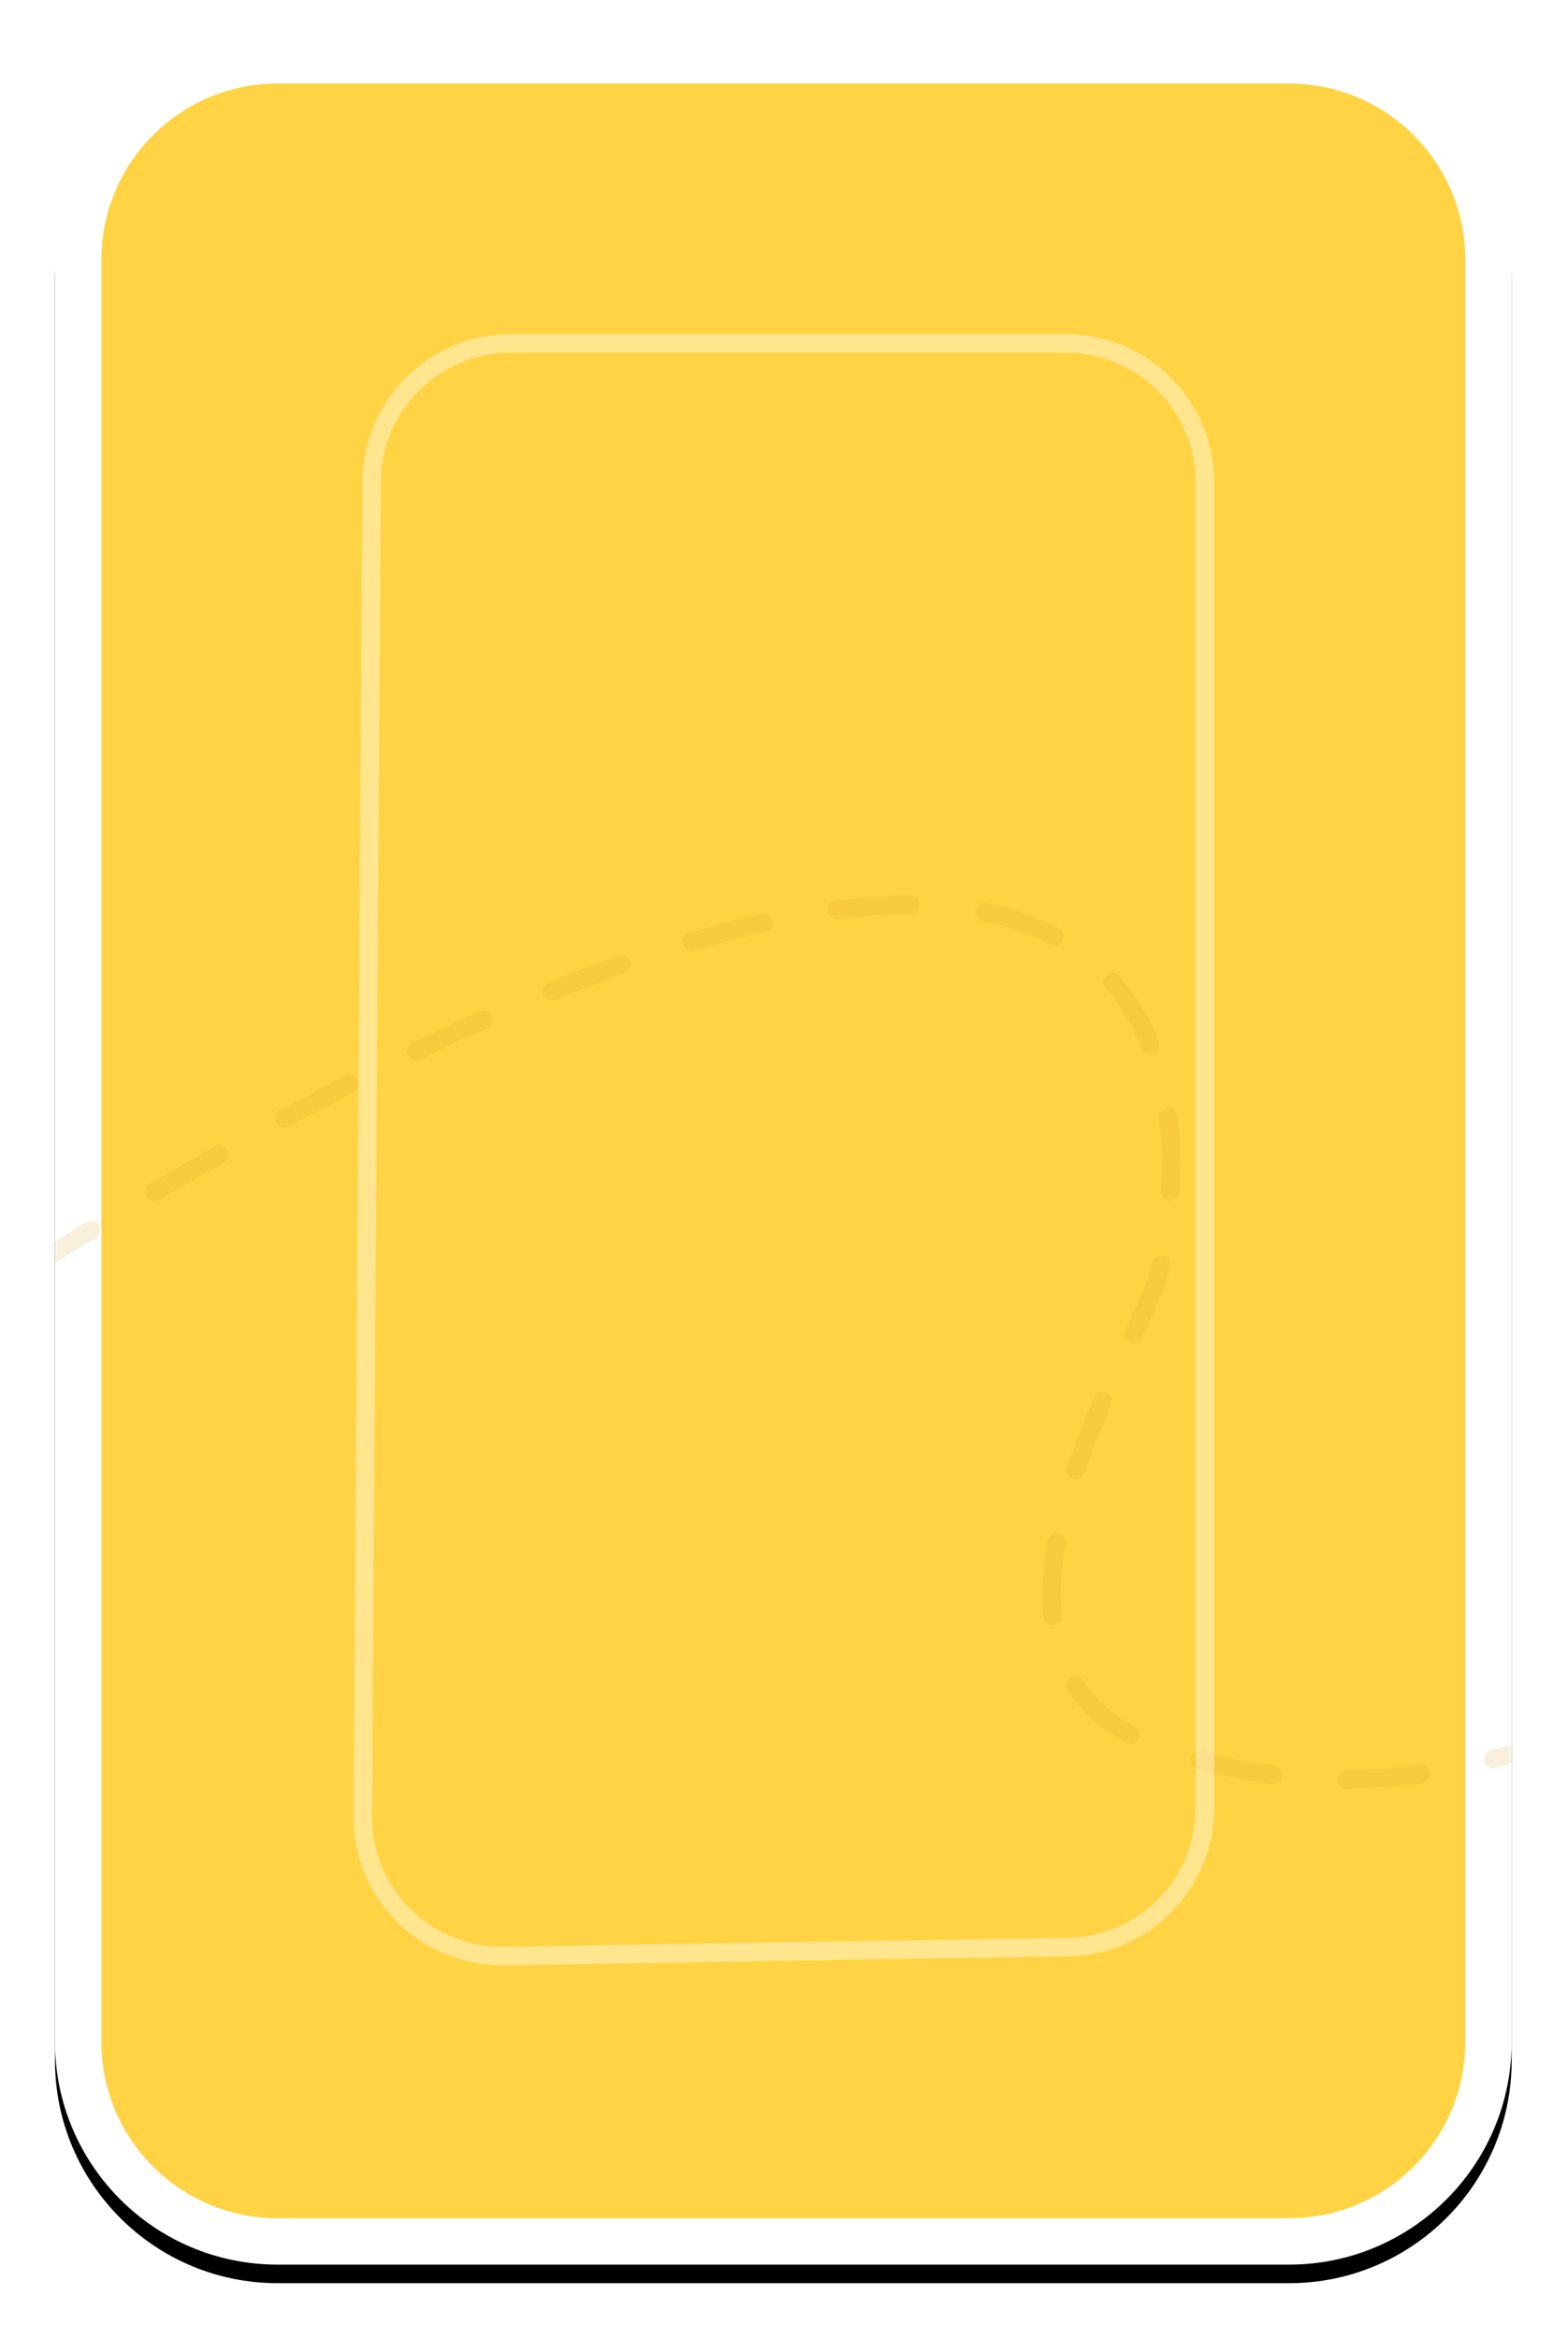 <?xml version="1.0" encoding="UTF-8"?>
<svg width="169px" height="252px" viewBox="0 0 169 252" version="1.1" xmlns="http://www.w3.org/2000/svg" xmlns:xlink="http://www.w3.org/1999/xlink">
    <title>F44DCC1D-C289-4F34-B565-A40196AEB134</title>
    <defs>
        <path d="M24,0 L133,0 C146.255,-2.4348735e-15 157,10.745 157,24 L157,216 C157,229.255 146.255,240 133,240 L24,240 C10.745,240 -5.48217835e-15,229.255 0,216 L0,24 C-1.623249e-15,10.745 10.745,2.4348735e-15 24,0 Z" id="path-1"></path>
        <filter x="-6.4%" y="-3.3%" width="112.7%" height="108.3%" filterUnits="objectBoundingBox" id="filter-2">
            <feOffset dx="0" dy="2" in="SourceAlpha" result="shadowOffsetOuter1"></feOffset>
            <feGaussianBlur stdDeviation="3" in="shadowOffsetOuter1" result="shadowBlurOuter1"></feGaussianBlur>
            <feComposite in="shadowBlurOuter1" in2="SourceAlpha" operator="out" result="shadowBlurOuter1"></feComposite>
            <feColorMatrix values="0 0 0 0 0   0 0 0 0 0   0 0 0 0 0  0 0 0 0.1 0" type="matrix" in="shadowBlurOuter1"></feColorMatrix>
        </filter>
        <path d="M24,0 L133,0 C146.255,-2.4348735e-15 157,10.745 157,24 L157,216 C157,229.255 146.255,240 133,240 L24,240 C10.745,240 -5.48217835e-15,229.255 0,216 L0,24 C-1.623249e-15,10.745 10.745,2.4348735e-15 24,0 Z" id="path-3"></path>
    </defs>
    <g id="FINAL" stroke="none" stroke-width="1" fill="none" fill-rule="evenodd">
        <g id="Happy-Hunny-Landing-Phase1-Start" transform="translate(-404, -324)">
            <g id="Game" transform="translate(79, 80)">
                <g id="card-8" transform="translate(330.928, 248)">
                    <g id="Rectangle-Copy-13">
                        <use fill="black" fill-opacity="1" filter="url(#filter-2)" xlink:href="#path-1"></use>
                        <path stroke="#FFFFFF" stroke-width="5" d="M133,2.5 C138.937,2.5 144.312,4.906 148.203,8.797 C152.094,12.688 154.5,18.063 154.5,24 L154.5,24 L154.5,216 C154.5,221.937 152.094,227.312 148.203,231.203 C144.312,235.094 138.937,237.5 133,237.5 L133,237.5 L24,237.5 C18.063,237.5 12.688,235.094 8.797,231.203 C4.906,227.312 2.5,221.937 2.5,216 L2.5,216 L2.5,24 C2.5,18.063 4.906,12.688 8.797,8.797 C12.688,4.906 18.063,2.5 24,2.5 L24,2.5 Z" stroke-linejoin="square" fill="#FFD343" fill-rule="evenodd"></path>
                    </g>
                    <g id="card-dotted-line">
                        <mask id="mask-4" fill="white">
                            <use xlink:href="#path-3"></use>
                        </mask>
                        <g id="Mask"></g>
                        <path d="M375.572,-235.929 C349.809,-212.128 310.343,-180.535 284.641,-166.081 C247.836,-145.383 242.858,-135.93 165,-115.888 C126.827,-106.061 74.365,-98.468 52.548,-141.493 C42.666,-160.981 61.055,-180.256 80.945,-169.302 C101.597,-157.929 92.253,-122.366 72.797,-115.888 C61.364,-112.08 54.402,-110.936 42.92,-110.513 C1.5,-108.989 -40.619,-113.222 -81.36,-106.521 C-211.067,-85.189 -230.04,4.889 -233.024,20.05 C-243.444,73 -233.024,147.724 -165,173.944 C-81.998,205.937 -34.872,144.281 39.62,108.918 C117.388,72 124.138,110.062 118.982,133.199 C117.388,140.357 93.39,175.641 119.567,184.495 C161.671,198.735 189.477,161.83 231.242,154.736 C245.567,152.302 314.296,140.648 296.678,212 C284.932,259.568 239.305,277.194 159.796,264.878" id="Path-7" stroke="#D6A12B" stroke-width="2" opacity="0.4" stroke-linecap="round" stroke-linejoin="round" stroke-dasharray="8,8" mask="url(#mask-4)"></path>
                    </g>
                    <path d="M108.946,33 C113.088,33 116.838,34.679 119.552,37.393 C122.267,40.108 123.946,43.858 123.946,48 L123.946,48 L123.946,190.784 C123.946,194.88 122.303,198.597 119.636,201.307 C116.969,204.016 113.278,205.717 109.183,205.782 L109.183,205.782 L48.401,206.742 C44.259,206.807 40.483,205.188 37.726,202.516 C34.971,199.847 33.234,196.129 33.166,191.992 L33.166,191.992 L34.131,47.899 C34.158,43.777 35.847,40.052 38.559,37.358 C41.272,34.664 45.008,33 49.13,33 L49.13,33 Z" id="Rectangle-Copy-2" stroke="#FFFFFF" stroke-width="2" opacity="0.4"></path>
                </g>
            </g>
        </g>
    </g>
</svg>